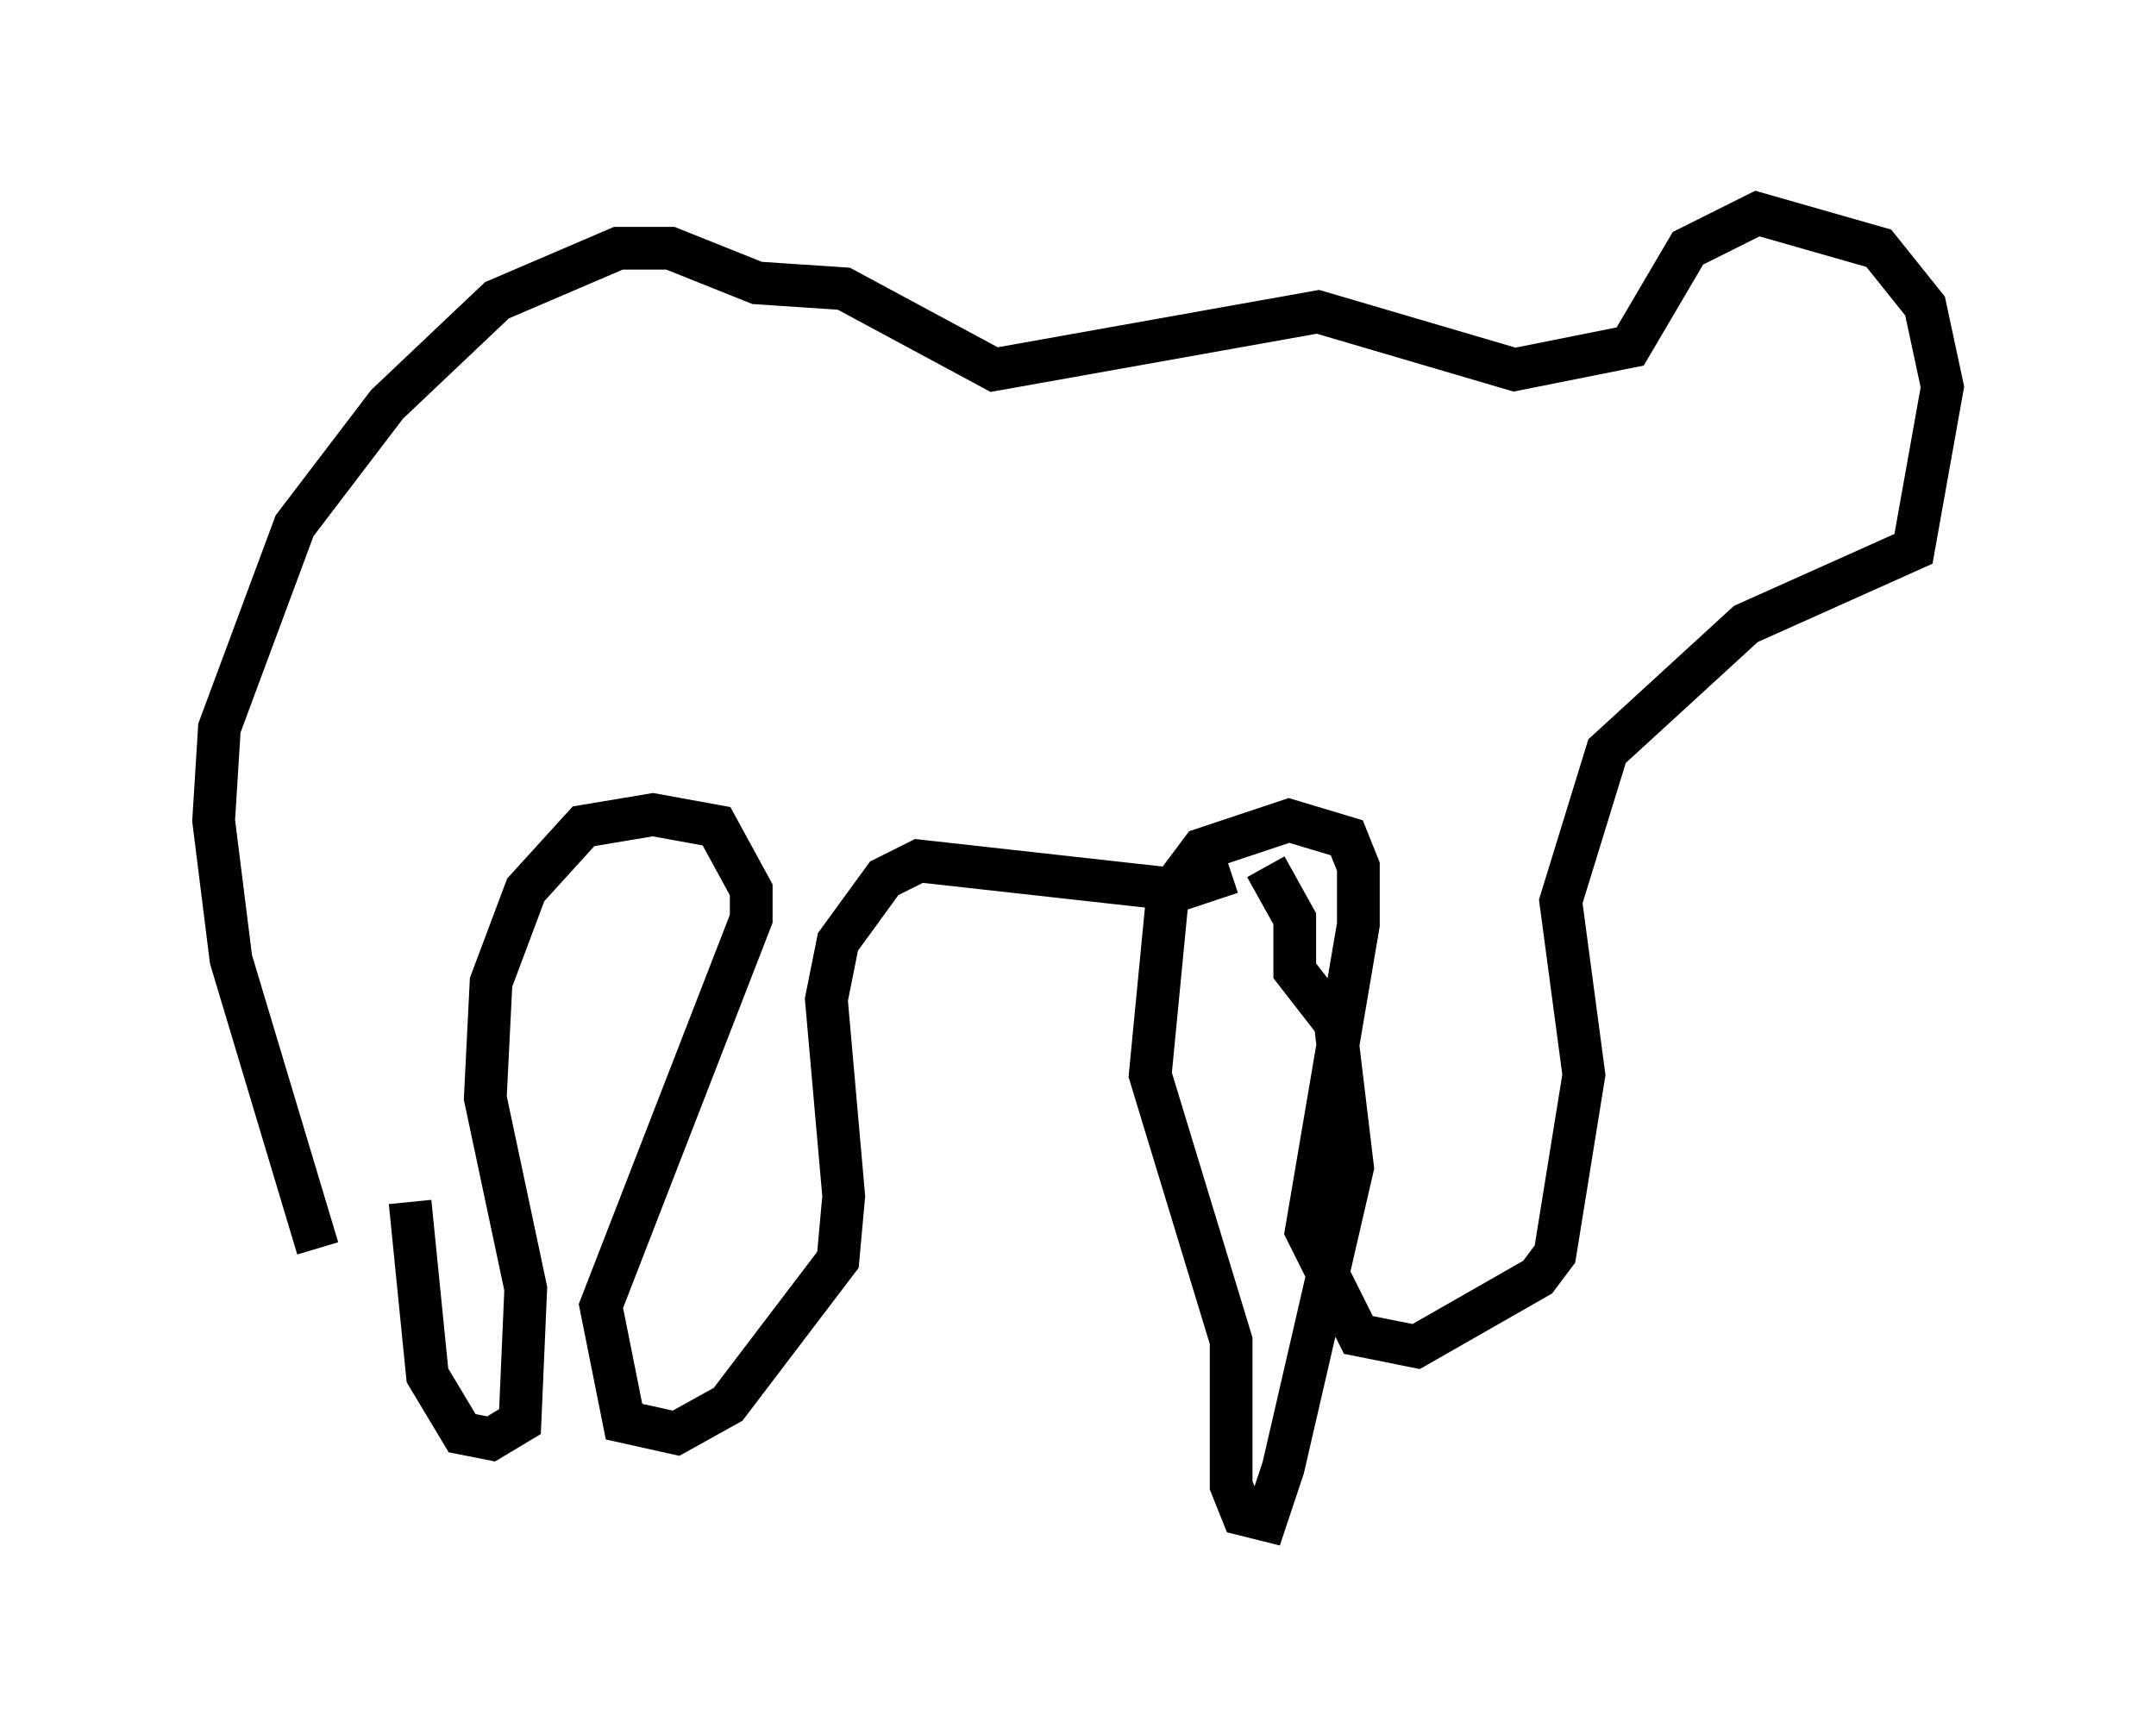 <?xml version="1.0" encoding="utf-8" ?>
<svg baseProfile="full" height="40.582" version="1.1" width="50.46" xmlns="http://www.w3.org/2000/svg" xmlns:ev="http://www.w3.org/2001/xml-events" xmlns:xlink="http://www.w3.org/1999/xlink"><defs /><rect fill="white" height="40.582" width="50.46" x="0" y="0" /><path d="M7.571, 31.928 m-0.135, -2.706 l-2.03, -6.766 -0.406, -3.248 l0.135, -2.165 1.759, -4.736 l2.165, -2.842 2.571, -2.436 l2.842, -1.218 1.218, 0.0 l2.03, 0.812 2.03, 0.135 l3.518, 1.894 7.578, -1.353 l4.601, 1.353 2.706, -0.541 l1.353, -2.3 1.624, -0.812 l2.842, 0.812 1.083, 1.353 l0.406, 1.894 -0.677, 3.789 l-3.924, 1.759 -3.248, 2.977 l-1.083, 3.518 0.541, 4.059 l-0.677, 4.195 -0.406, 0.541 l-2.842, 1.624 -1.353, -0.271 l-1.218, -2.436 1.218, -7.172 l0.0, -1.353 -0.271, -0.677 l-1.353, -0.406 -2.03, 0.677 l-0.812, 1.083 -0.406, 4.195 l1.894, 6.225 0.0, 3.383 l0.271, 0.677 0.541, 0.135 l0.406, -1.218 1.624, -7.036 l-0.406, -3.383 -0.947, -1.218 l0.0, -1.218 -0.677, -1.218 m-0.812, 0.135 l0.0, 0.0 m0.0, 0.0 l-1.218, 0.406 -6.089, -0.677 l-0.812, 0.406 -1.083, 1.488 l-0.271, 1.353 0.406, 4.601 l-0.135, 1.488 -2.571, 3.383 l-1.218, 0.677 -1.218, -0.271 l-0.541, -2.706 3.518, -9.066 l0.0, -0.677 -0.812, -1.488 l-1.488, -0.271 -1.624, 0.271 l-1.353, 1.488 -0.812, 2.165 l-0.135, 2.706 0.947, 4.465 l-0.135, 3.112 -0.677, 0.406 l-0.677, -0.135 -0.812, -1.353 l-0.406, -4.059 " fill="none" stroke="black" stroke-width="1" /></svg>